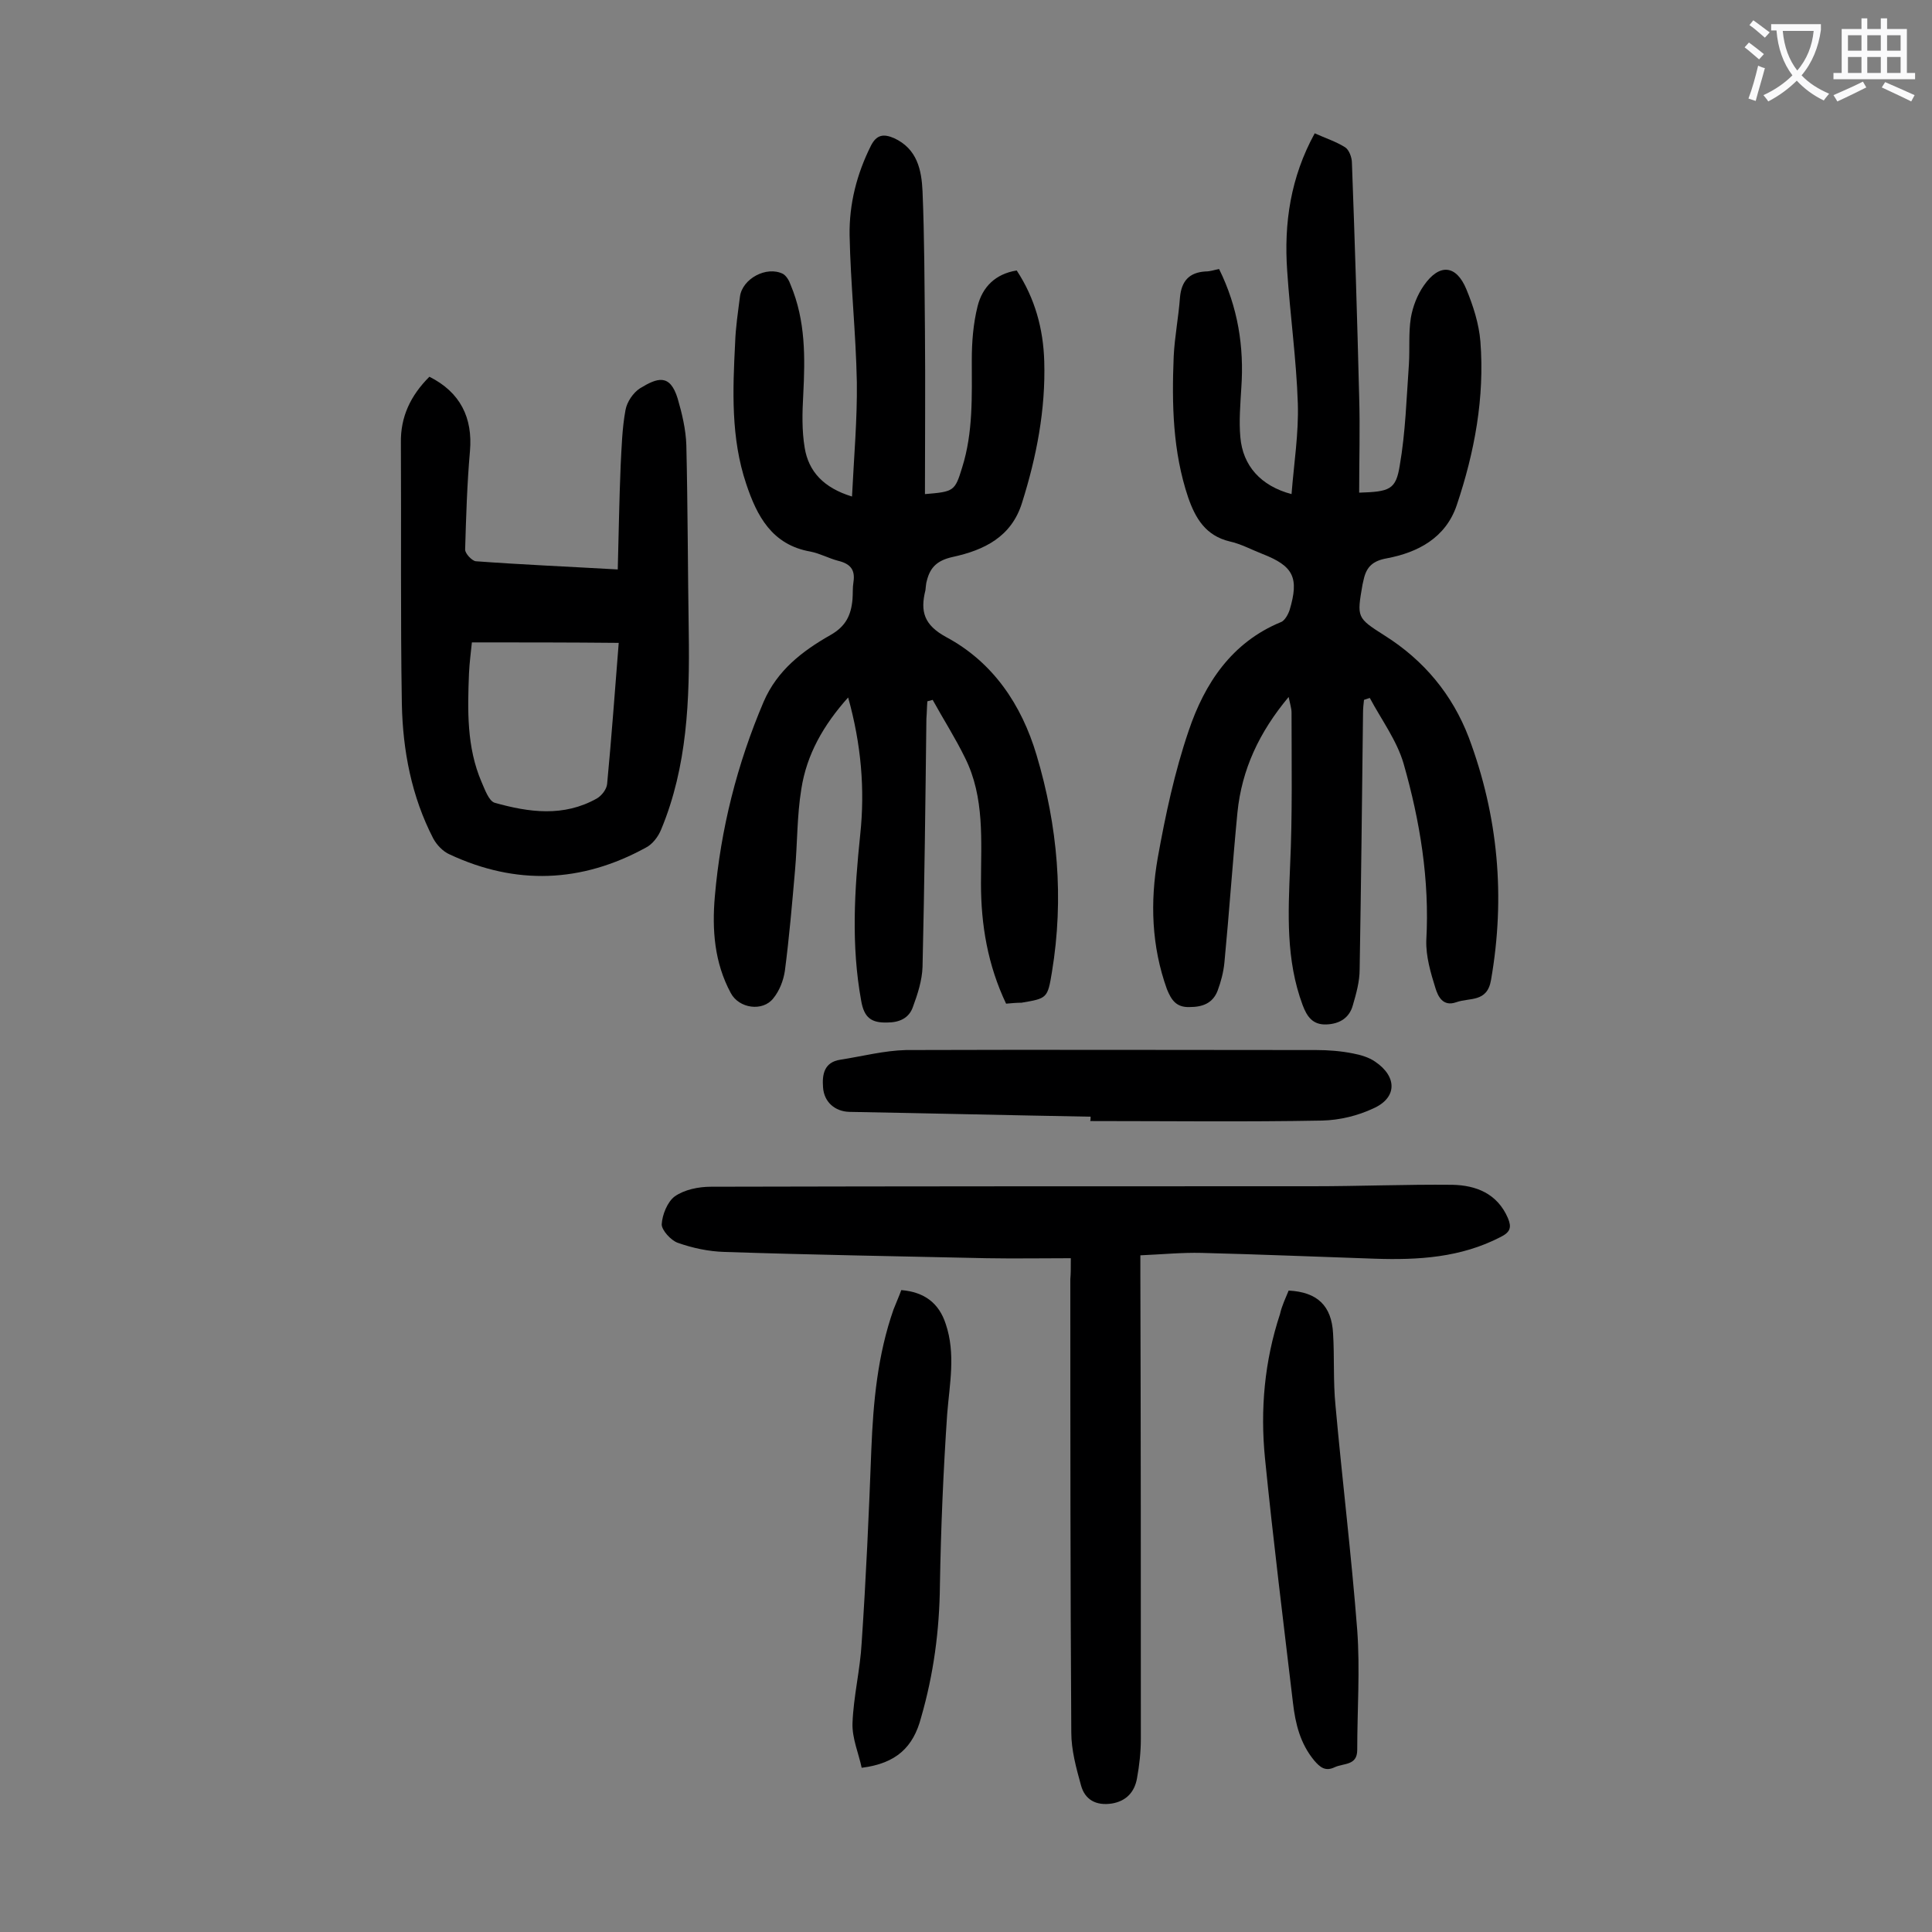 <svg enable-background="new 0 0 400 400" viewBox="0 0 400 400" xmlns="http://www.w3.org/2000/svg"><rect x="0" y="0" width="400" height="400" fill="#808080" stroke="none"/><g fill="#000001"><path d="m208.3 207.8c-3.8-8-5.2-16.3-5.2-24.9 0-8.8.8-17.8-3.3-26-2-4.1-4.5-8-6.7-12-.4.1-.7.2-1.1.3-.1 1.2-.1 2.4-.2 3.6-.2 17.1-.4 34.3-.8 51.4-.1 2.8-1 5.6-2 8.3-.8 2.3-2.8 3.2-5.3 3.2-3.3.1-4.8-1-5.4-4.5-2.1-11.5-1.4-22.9-.2-34.4 1-9.4.2-18.7-2.5-28.4-5.1 5.7-8.6 11.8-9.7 19-.9 5.5-.8 11.2-1.3 16.8-.6 6.9-1.2 13.9-2.1 20.8-.3 2-1.1 4.1-2.4 5.7-2.2 2.8-7.1 2.1-8.8-1.1-3.4-6.3-3.9-13.1-3.3-20 1.2-13.9 4.6-27.4 10.1-40.3 2.8-6.5 8-10.5 13.8-13.8 3.2-1.8 4.3-4.1 4.6-7.4.1-1.2 0-2.4.2-3.6.4-2.6-.7-3.8-3.2-4.4-1.9-.5-3.7-1.5-5.7-1.9-8-1.4-11.1-7.4-13.3-14-3.2-9.5-2.8-19.4-2.3-29.2.1-3.2.6-6.4 1-9.6.5-3.7 5.5-6.4 8.9-4.7.7.4 1.3 1.4 1.6 2.3 3.1 7.4 3 15 2.6 22.8-.2 3.6-.3 7.3.3 10.9.8 4.9 3.9 8.3 9.8 10.1.4-8.2 1.1-16 1-23.7-.2-10.2-1.3-20.3-1.5-30.4-.1-6.5 1.5-12.7 4.4-18.5 1.2-2.4 2.7-2.5 4.8-1.6 4.8 2.2 5.7 6.6 5.9 11 .4 9.6.4 19.2.5 28.9.1 11.3 0 22.5 0 33.8 6-.5 6.2-.6 7.7-5.5 2.3-7.3 2-14.8 2-22.3 0-3.7.3-7.5 1.2-11.1 1-4 3.7-6.7 8.1-7.4 3.8 5.8 5.5 12.1 5.7 18.8.3 10-1.6 19.8-4.6 29.3-2.2 7.1-7.9 9.8-14.3 11.2-3.2.7-4.7 2.1-5.4 4.9-.2.6-.2 1.3-.3 2-1.1 4.4-.3 7.2 4.3 9.7 9.7 5.2 15.6 14 18.7 24.4 4.4 14.7 5.7 29.7 3.2 44.9-.9 5.5-1 5.5-6.3 6.4-1 0-2.1.1-3.2.2z"/><path d="m252.4 55.7c3.9 7.9 5.2 16.1 4.6 24.6-.2 3.4-.5 6.9-.2 10.2.5 5.9 4.2 10.1 10.6 11.8.5-6.4 1.5-12.6 1.3-18.8-.3-9.1-1.6-18.3-2.2-27.4-.7-9.9.7-19.4 5.7-28.5 2.2 1 4.4 1.7 6.3 2.9.8.5 1.4 2.1 1.4 3.2.6 16.1 1.1 32.3 1.5 48.4.2 6.6 0 13.2 0 19.9 6.3-.2 7.6-.6 8.4-5.6 1.2-6.9 1.4-14 1.9-21 .2-3.2-.1-6.4.4-9.6.4-2.3 1.3-4.7 2.7-6.7 3.2-4.6 6.7-4.3 8.8.8 1.4 3.4 2.6 7.1 2.9 10.8.9 11.6-1.2 22.9-4.9 33.9-2.3 6.8-8.1 9.8-14.5 11-2.8.5-4.1 1.7-4.7 4.1-.1.4-.2.9-.3 1.3-1.2 6.9-1.2 6.9 4.6 10.6 8.1 5.1 14 12.2 17.4 21.1 6.1 16.3 7.6 33 4.6 50.2-.8 4.7-4.4 3.6-7.2 4.6s-3.8-1.3-4.3-2.9c-1-3.2-2-6.6-1.9-9.9.7-12.5-1.3-24.7-4.7-36.6-1.4-4.8-4.6-9.1-7-13.6-.4.1-.8.3-1.2.4-.1.9-.2 1.8-.2 2.7-.2 17.7-.4 35.4-.7 53.1 0 2.5-.7 5-1.4 7.4-.7 2.6-2.7 3.9-5.5 4s-4-1.6-4.9-4c-3.5-9.4-3-19-2.6-28.8.5-10.6.3-21.2.3-31.8 0-.8-.3-1.7-.6-3.2-6.1 7.3-9.7 15-10.6 23.9-1 10.3-1.7 20.7-2.7 31.1-.2 2-.7 3.9-1.4 5.8-1 2.6-3.1 3.4-5.8 3.4-2.8.1-3.8-1.5-4.7-3.7-3.2-8.9-3.5-18.1-1.9-27.2 1.6-8.9 3.5-17.8 6.4-26.3 3.3-9.8 8.9-18.3 19.1-22.5.8-.3 1.5-1.6 1.8-2.5 2-6.7.8-9.1-5.6-11.6-2.3-.9-4.5-2.1-6.8-2.6-5-1.2-7.1-4.8-8.6-9.1-3.2-9.5-3.4-19.3-3-29.2.2-4.1 1-8.1 1.3-12.2.3-3.4 1.9-5.2 5.3-5.4 1 0 1.7-.3 2.8-.5z"/><path d="m221.7 260.5c-5.9 0-11.7.1-17.4 0-18.1-.4-36.2-.7-54.3-1.3-3.3-.1-6.6-.8-9.7-1.9-1.4-.5-3.3-2.6-3.3-3.8.1-2 1.2-4.7 2.7-5.8 2-1.4 4.9-2 7.5-2 41.6-.1 83.1-.1 124.7-.1 9.6 0 19.2-.4 28.8-.3 4.9.1 9.3 1.8 11.5 6.9.8 1.9.5 2.9-1.5 3.9-8.3 4.3-17.1 4.8-26.1 4.5-11.9-.4-23.8-.9-35.8-1.2-4.1-.1-8.1.3-12.7.5v3.9c.1 32.1.1 64.1.1 96.2 0 2.7-.3 5.5-.8 8.2-.5 2.8-2.2 4.7-5.2 5.2-3.3.5-5.6-.8-6.4-3.8-1-3.6-2-7.3-2-10.9-.2-31.3-.2-62.6-.2-93.9.1-1 .1-2.3.1-4.3z"/><path d="m88.9 78c6.4 3.2 9 8.5 8.4 15.4-.6 6.8-.8 13.6-1 20.4 0 .8 1.4 2.3 2.2 2.4 9.5.7 18.9 1.1 29.4 1.7.2-7.3.3-14.4.6-21.5.2-3.8.3-7.7 1-11.5.3-1.7 1.6-3.6 3-4.5 3.6-2.2 6.2-3.1 7.8 2.1.9 3.1 1.7 6.4 1.8 9.7.3 12.9.3 25.9.5 38.8.2 13.9-.3 27.7-5.7 40.7-.6 1.5-1.8 3.1-3.2 3.8-13.3 7.3-26.9 7.8-40.6 1.4-1.4-.6-2.7-2-3.4-3.3-4.5-8.7-6.3-18.2-6.5-27.8-.3-18-.1-36-.2-54.1-.1-5.4 2-9.8 5.9-13.7zm8.8 55c-.2 2-.5 4.2-.6 6.4-.3 7.6-.5 15.3 2.6 22.5.7 1.6 1.5 3.9 2.7 4.3 7.1 2 14.3 3 21.2-.9 1-.6 2-1.9 2.1-3 .9-9.5 1.6-19.1 2.4-29.2-10.2-.1-20.1-.1-30.4-.1z"/><path d="m225.8 231.2c-16.7-.3-33.4-.7-50-1-2.9-.1-5.2-2-5.4-5.1-.2-2.6.2-5.2 3.6-5.7 4.5-.7 9.1-1.9 13.6-2 28.3-.1 56.6 0 84.9 0 2.5 0 5.1.2 7.6.7 1.6.3 3.3.8 4.6 1.7 4.6 3.1 4.6 7.5-.4 9.7-3.2 1.5-6.9 2.4-10.5 2.5-16 .3-32 .1-48.1.1.1-.2.1-.5.1-.9z"/><path d="m266.8 267.2c5.9.3 8.9 3.1 9.2 8.9.3 4.9 0 9.9.5 14.9 1.4 15.5 3.3 31 4.5 46.5.6 8.2 0 16.5 0 24.8 0 3.3-2.8 2.7-4.7 3.6s-3 0-4.2-1.4c-2.9-3.5-3.9-7.6-4.4-11.9-2-16.9-4.1-33.7-5.8-50.7-1-10.1-.1-20.1 3.1-29.8.4-1.8 1.2-3.4 1.8-4.9z"/><path d="m178.4 366c-.6-2.9-2-6.1-1.9-9.2.2-5.6 1.6-11.1 1.9-16.7.9-13.3 1.5-26.7 2-40 .4-9.9 1.3-19.6 4.6-29 .5-1.3 1.1-2.6 1.6-4 4.8.4 7.8 2.7 9.2 7 2.1 6.2.8 12.4.3 18.7-.8 11.8-1.3 23.6-1.5 35.4-.1 9.4-1.3 18.4-3.9 27.4-1.6 6.1-5.1 9.5-12.3 10.4z"/></g><path d="m362.1 8.8c1.1.8 2.1 1.6 3.1 2.4l-1 1.1c-1.3-1.1-2.3-2-3-2.5zm1.9 4.8c.5.2.9.4 1.4.5-.6 2.3-1.3 4.5-1.9 6.8l-1.5-.5c.8-2.1 1.4-4.3 2-6.8zm-1-9.4c1.3.9 2.4 1.8 3.4 2.5l-1 1.1c-1.4-1.2-2.4-2.1-3.2-2.6zm3.7 2.2v-1.4h10.3v1.2c-.5 3.6-1.8 6.8-4 9.4 1.5 1.6 3.4 2.8 5.7 3.8-.3.4-.7.8-1.1 1.4-2.3-1.1-4.1-2.5-5.6-4.1-1.6 1.6-3.6 3.1-5.9 4.3-.3-.5-.7-.9-1-1.3 2.4-1.1 4.4-2.5 6-4.1-1.9-2.5-3-5.6-3.3-9.3h-1.1zm8.8 0h-6.4c.3 3.3 1.3 6 3 8.2 2-2.3 3.1-5.1 3.4-8.2z" fill="#fafafb"/><path d="m385.3 3.8h1.3v2.2h2.8v-2.2h1.3v2.2h4.1v9.1h1.7v1.3h-16.9v-1.3h1.7v-9.1h4.1v-2.2zm.4 13.1.7 1.2c-1.8.9-3.8 1.9-6 2.9-.2-.4-.5-.8-.8-1.3 2.3-1 4.3-1.9 6.1-2.8zm-3.1-6.4h2.8v-3.2h-2.8zm0 4.6h2.8v-3.3h-2.8zm4-4.6h2.8v-3.2h-2.8zm0 4.6h2.8v-3.3h-2.8zm3.7 1.9c2.1.9 4.1 1.8 6.1 2.7l-.7 1.3c-2.2-1.1-4.2-2-6.1-2.9zm3.2-9.7h-2.8v3.2h2.8zm-2.8 7.8h2.8v-3.3h-2.8z" fill="#fafafb"/></svg>
